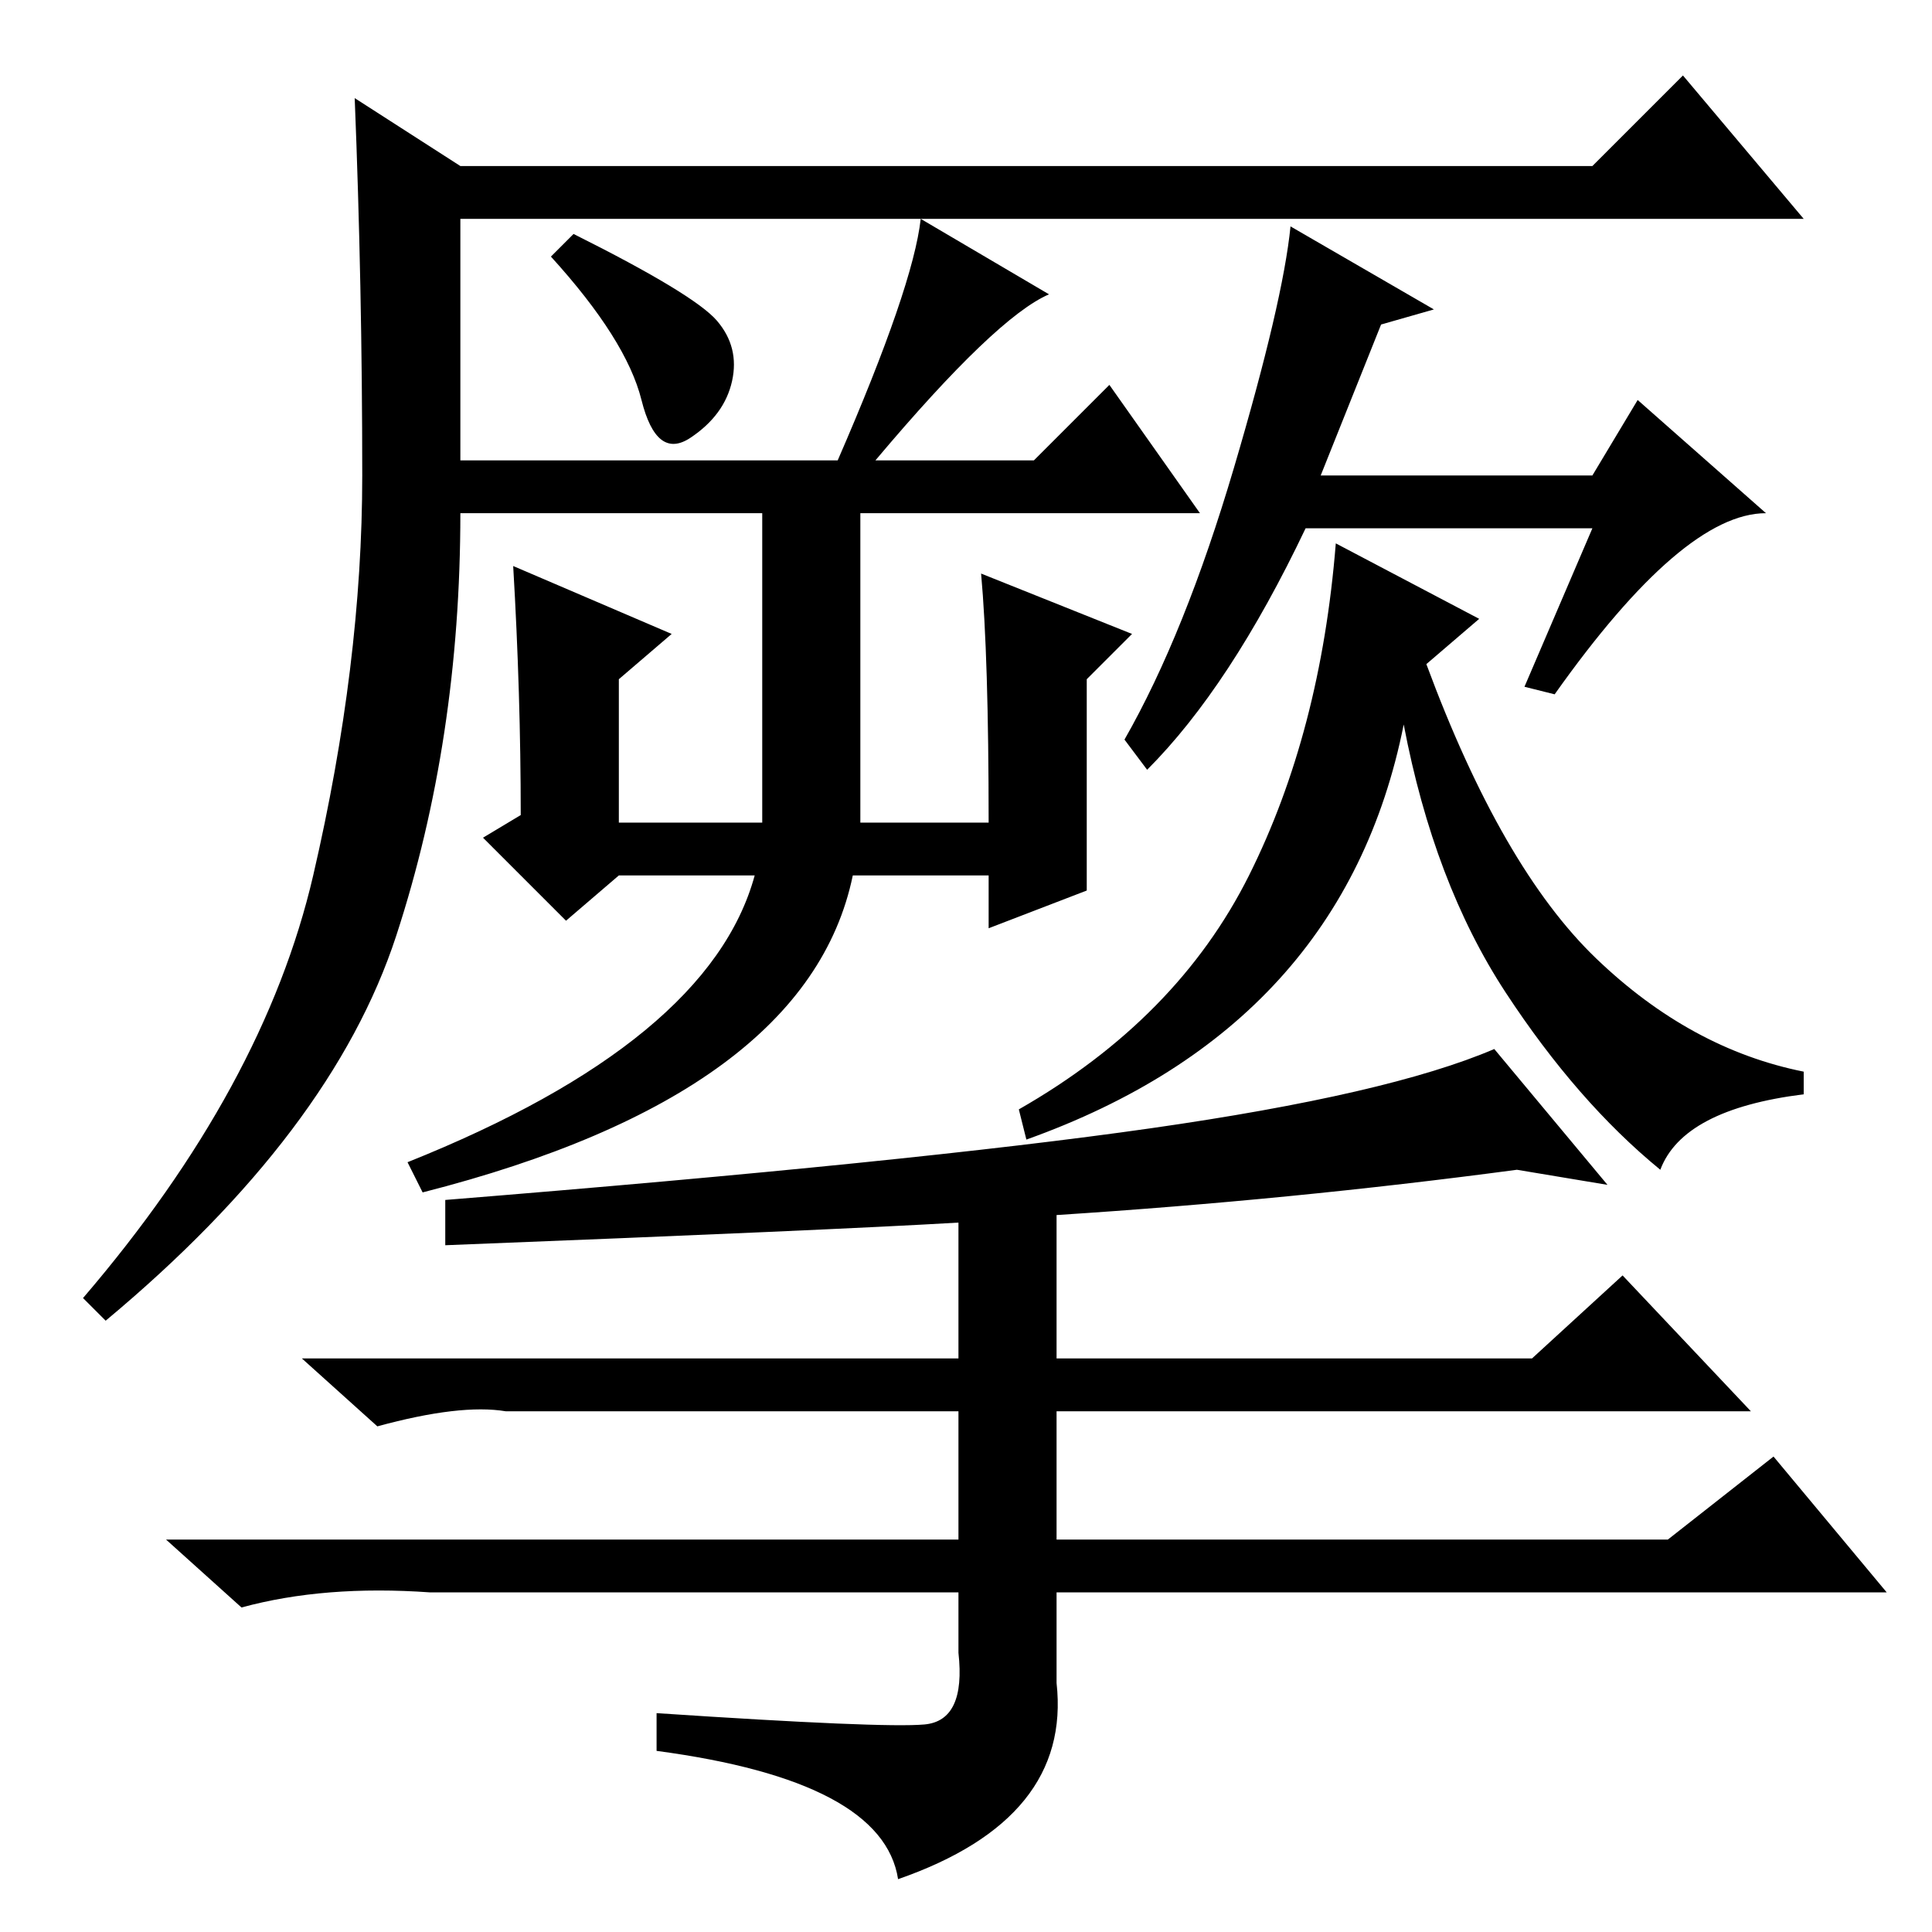 <?xml version="1.0" standalone="no"?>
<!DOCTYPE svg PUBLIC "-//W3C//DTD SVG 1.1//EN" "http://www.w3.org/Graphics/SVG/1.1/DTD/svg11.dtd" >
<svg xmlns="http://www.w3.org/2000/svg" xmlns:xlink="http://www.w3.org/1999/xlink" version="1.1" viewBox="0 -36 256 256">
  <g transform="matrix(1 0 0 -1 0 220)">
   <path fill="currentColor"
d="M61 195h50q10 23 11 32l17 -10q-7 -3 -23 -22h21l10 10l12 -17h-45v-41h17q0 22 -1 33l20 -8l-6 -6v-28l-13 -5v7h-18q-6 -29 -57 -42l-2 4q40 16 46 38h-18l-7 -6l-11 11l5 3q0 16 -1 33l21 -9l-7 -6v-19h19v41h-40q0 -30 -8.5 -56t-38.5 -51l-3 3q24 28 30.5 56t6.5 53
t-1 50l14 -9h150l12 12l16 -19h-178v-32zM95 213.5q3 -3.5 2 -8t-5.5 -7.5t-6.5 5t-12 19l3 3q16 -8 19 -11.5zM183 213l-8 -20h36l6 10l17 -15q-11 0 -28 -24l-4 1l9 21h-38q-10 -21 -21 -32l-3 4q8 14 14.5 36t7.5 32l19 -11zM196 174l-7 -6q10 -27 22.5 -39t27.5 -15v-3
q-16 -2 -19 -10q-11 9 -20.5 23.5t-13.5 35.5q-8 -40 -50 -55l-1 4q21 12 30.5 31t11.5 44zM59 91v6q62 5 93.5 9.5t45.5 10.5l15 -18l-12 2q-30 -4 -61 -6v-19h63l12 11l17 -18h-92v-17h81l14 11l15 -18h-110v-12q2 -18 -21 -26q-2 13 -32 17v5q30 -2 35.5 -1.5t4.5 9.5v8
h-70q-14 1 -25 -2l-10 9h105v17h-60q-6 1 -17 -2l-10 9h87v18q-17 -1 -68 -3z" />
  </g>

</svg>

